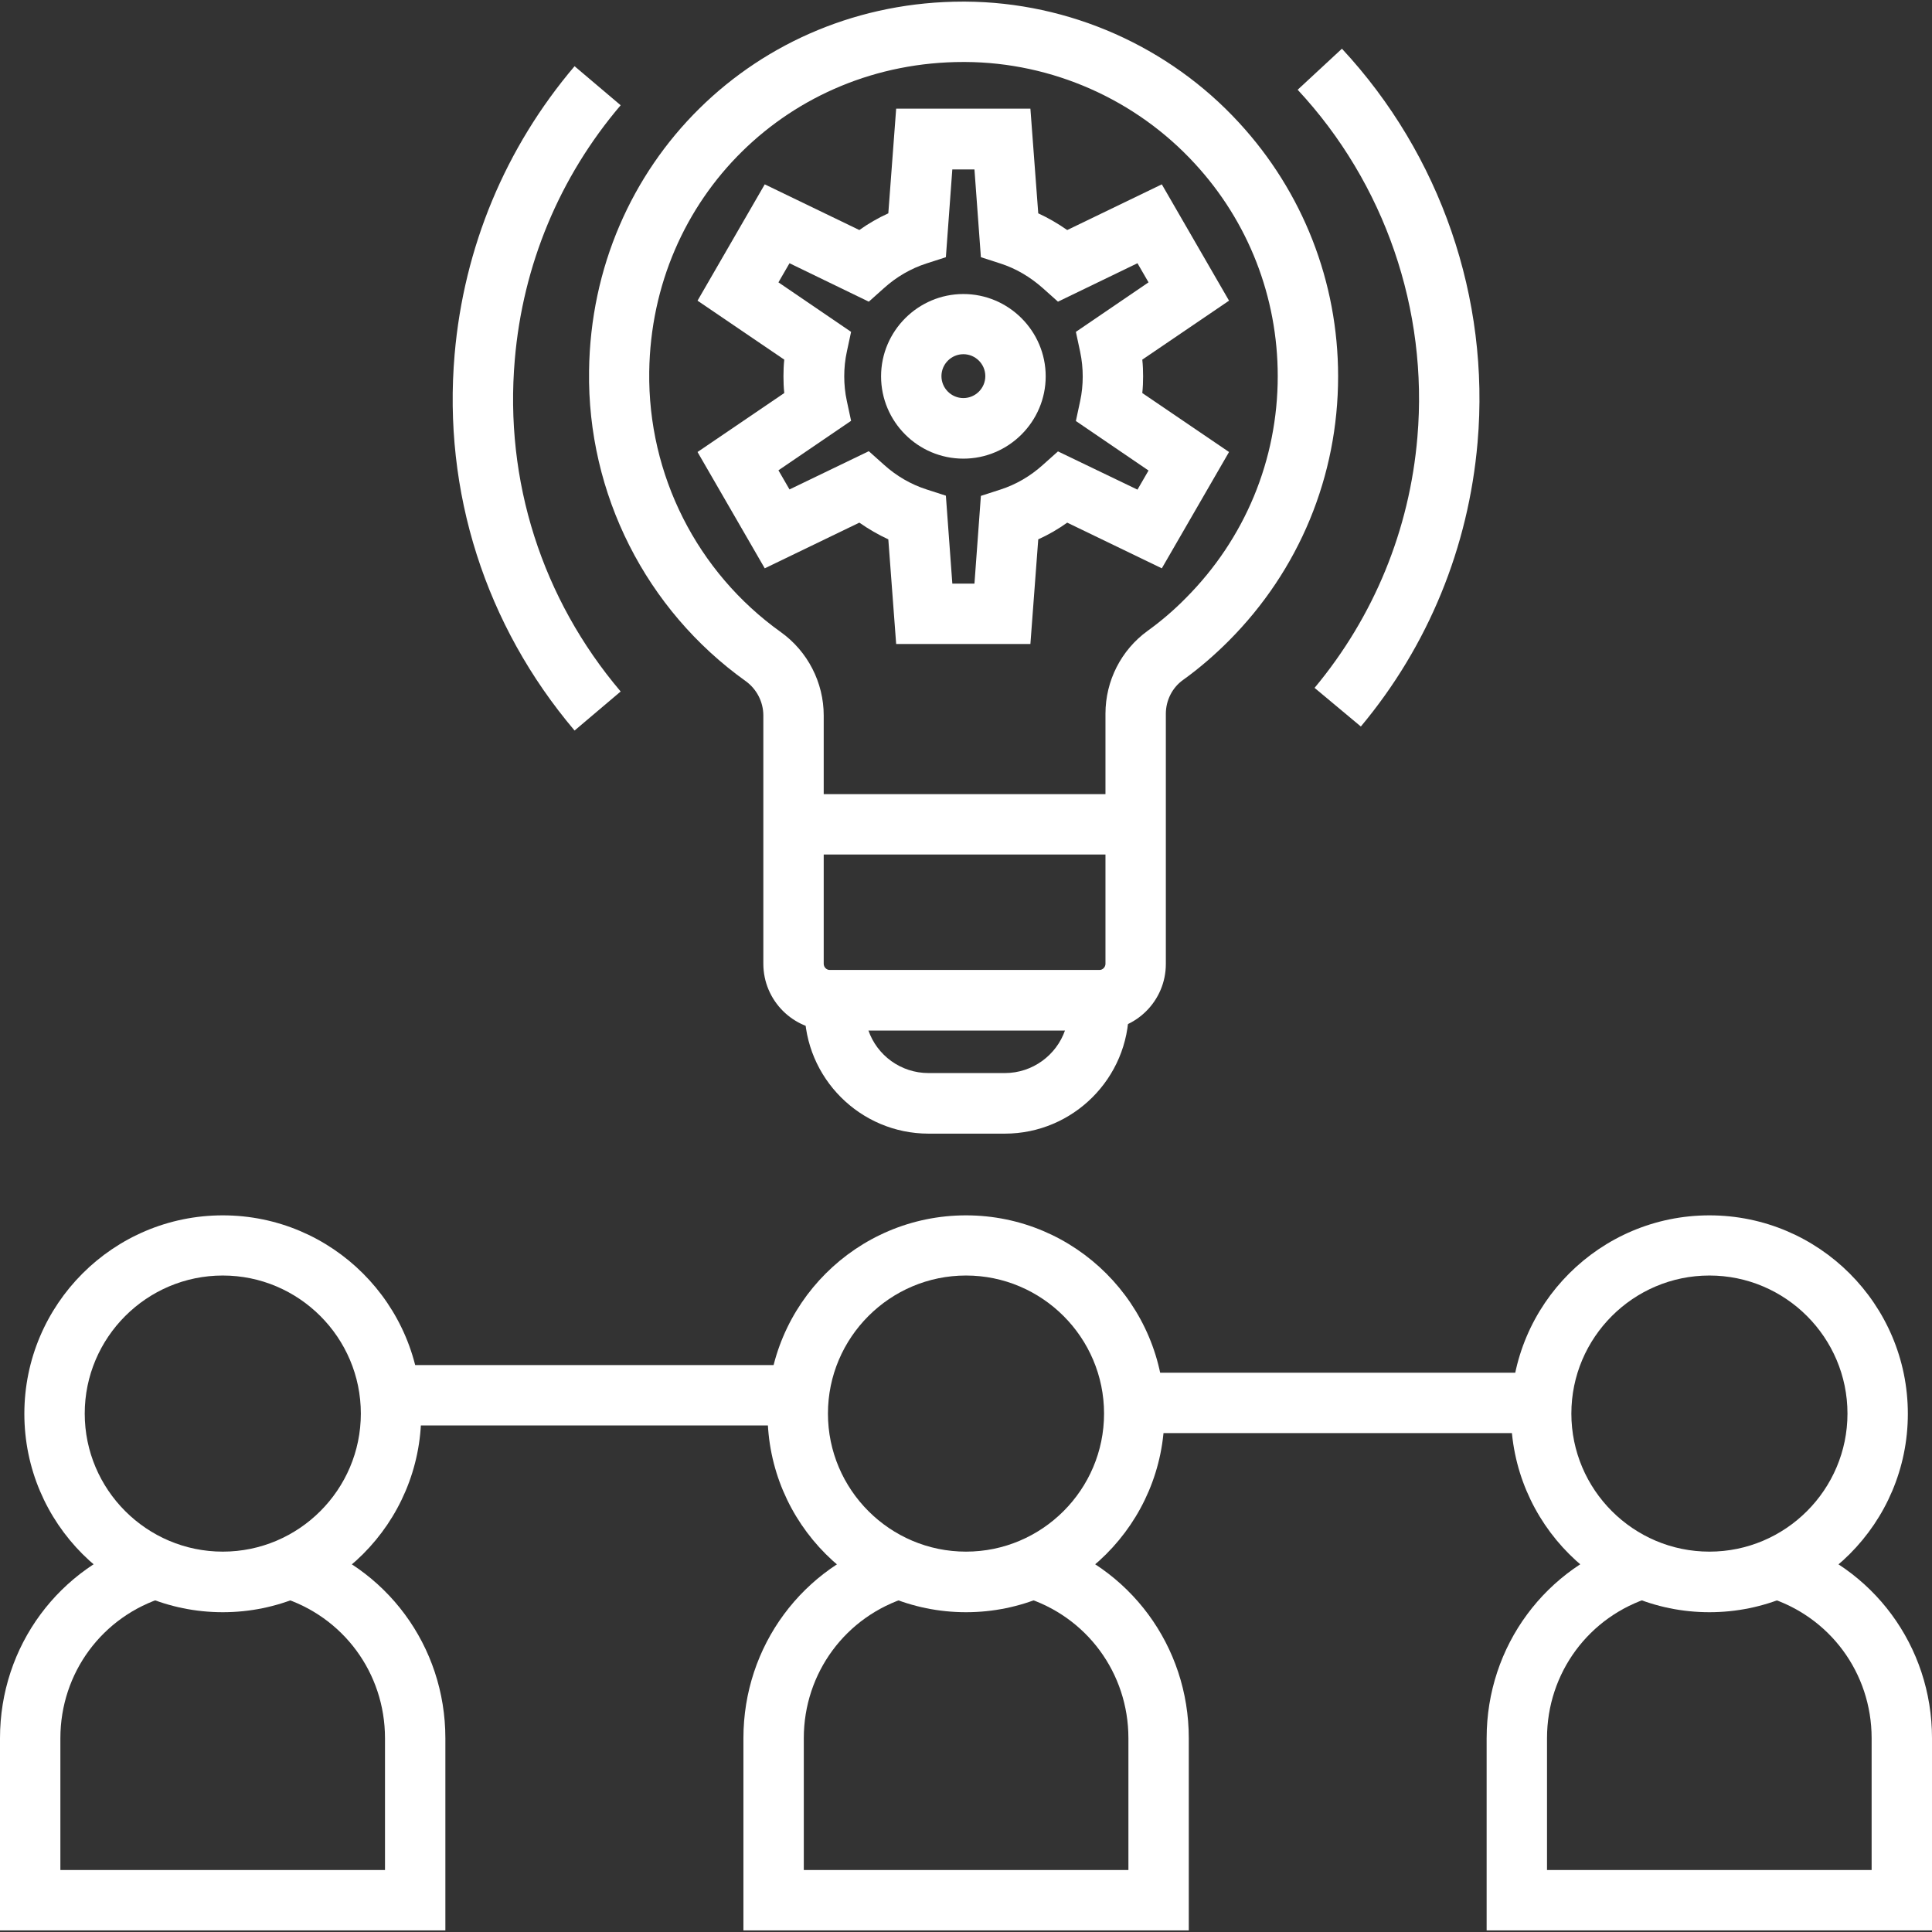 <?xml version="1.0" encoding="UTF-8"?>
<svg id="Layer_1" data-name="Layer 1" xmlns="http://www.w3.org/2000/svg" viewBox="0 0 96 96">
  <rect x="0" y="0" width="96" height="96" fill="#333333" stroke="none"/>
  <defs>
    <style>
      .cls-1 {
        fill: #fff;
      }
    </style>
  </defs>
  <g>
    <path class="cls-1" d="M22.13,95.92H0v-9.55C0,81.8,2.93,77.83,7.3,76.49l.88,2.87c-3.1.95-5.18,3.77-5.18,7.01v6.55h16.13v-6.55c0-3.24-2.08-6.06-5.18-7.01l.88-2.87c4.37,1.34,7.3,5.31,7.3,9.88v9.55Z"/>
    <path class="cls-1" d="M11.07,80.11c-5.44,0-9.86-4.42-9.86-9.86s4.42-9.86,9.86-9.86,9.86,4.42,9.86,9.86-4.42,9.86-9.86,9.86ZM11.07,63.38c-3.78,0-6.86,3.08-6.86,6.86s3.08,6.86,6.86,6.86,6.86-3.08,6.86-6.86-3.08-6.86-6.86-6.86Z"/>
  </g>
  <g>
    <path class="cls-1" d="M59.07,95.92h-22.13v-9.55c0-4.57,2.93-8.54,7.3-9.88l.88,2.87c-3.1.95-5.18,3.77-5.18,7.01v6.55h16.13v-6.55c0-3.24-2.08-6.06-5.18-7.01l.88-2.87c4.37,1.34,7.3,5.31,7.3,9.88v9.55Z"/>
    <path class="cls-1" d="M48,80.11c-5.44,0-9.86-4.42-9.86-9.86s4.42-9.86,9.86-9.86,9.86,4.42,9.86,9.86-4.42,9.86-9.86,9.86ZM48,63.38c-3.78,0-6.86,3.08-6.86,6.86s3.08,6.86,6.86,6.86,6.86-3.08,6.86-6.86-3.08-6.86-6.86-6.86Z"/>
  </g>
  <g>
    <path class="cls-1" d="M96,95.92h-22.13v-9.55c0-4.57,2.93-8.54,7.3-9.88l.88,2.87c-3.1.95-5.18,3.77-5.18,7.01v6.55h16.13v-6.55c0-3.24-2.08-6.06-5.18-7.01l.88-2.87c4.37,1.34,7.3,5.31,7.3,9.88v9.55Z"/>
    <path class="cls-1" d="M84.94,80.11c-5.44,0-9.86-4.42-9.86-9.86s4.42-9.86,9.86-9.86,9.86,4.42,9.86,9.86-4.42,9.86-9.86,9.86ZM84.94,63.38c-3.78,0-6.86,3.08-6.86,6.86s3.08,6.86,6.86,6.86,6.86-3.08,6.86-6.86-3.08-6.86-6.86-6.86Z"/>
  </g>
  <rect class="cls-1" x="18.97" y="67.83" width="21.01" height="3"/>
  <rect class="cls-1" x="56.34" y="68.21" width="20.65" height="3"/>
  <g>
    <path class="cls-1" d="M54.62,51.2h-13.38c-1.83,0-3.31-1.49-3.31-3.31v-12.34c0-.67-.33-1.31-.87-1.7-4.97-3.55-7.88-9.32-7.79-15.42C29.4,8.12,37.57.08,47.86.08h.11c5.15.03,10.11,2.22,13.6,6.02,3.17,3.44,4.92,7.91,4.92,12.6,0,4.96-1.93,9.63-5.44,13.15-.7.7-1.46,1.36-2.27,1.94-.53.38-.85,1.01-.85,1.68v12.43c0,1.83-1.49,3.31-3.31,3.31ZM47.87,3.08c-8.64,0-15.49,6.74-15.61,15.39-.07,5.12,2.37,9.96,6.54,12.94,1.33.95,2.13,2.5,2.13,4.14v12.34c0,.17.14.31.31.31h13.38c.17,0,.31-.14.31-.31v-12.43c0-1.63.78-3.16,2.09-4.11.68-.49,1.32-1.04,1.9-1.63,2.94-2.95,4.57-6.87,4.57-11.03,0-3.93-1.46-7.68-4.12-10.56-2.93-3.19-7.09-5.03-11.41-5.05h-.09Z"/>
    <path class="cls-1" d="M49.93,56.33h-3.79c-3.4,0-6.16-2.77-6.16-6.16v-1.96h16.11v1.96c0,3.4-2.77,6.16-6.16,6.16ZM43.15,51.2c.43,1.24,1.61,2.12,2.99,2.12h3.79c1.38,0,2.56-.89,2.99-2.12h-9.76Z"/>
    <rect class="cls-1" x="39.42" y="39.46" width="17.01" height="3"/>
    <path class="cls-1" d="M28.55,36.3c-4.43-5.23-6.55-11.86-5.96-18.69.46-5.32,2.52-10.27,5.96-14.32l2.29,1.94c-3.04,3.57-4.86,7.94-5.26,12.64-.52,6.02,1.35,11.88,5.26,16.49l-2.29,1.94Z"/>
    <path class="cls-1" d="M67.62,36.1l-2.3-1.92c2.95-3.54,4.72-7.85,5.11-12.46.54-6.32-1.62-12.61-5.95-17.26l2.2-2.04c4.9,5.27,7.36,12.4,6.74,19.56-.45,5.22-2.45,10.11-5.8,14.12Z"/>
    <path class="cls-1" d="M51.2,32h-6.67l-.39-5.2c-.5-.23-.98-.51-1.44-.83l-4.7,2.27-3.34-5.78,4.31-2.93c-.03-.28-.04-.56-.04-.83s.01-.56.04-.83l-4.31-2.93,3.34-5.78,4.7,2.27c.45-.32.93-.6,1.44-.83l.39-5.2h6.67l.39,5.2c.5.23.98.51,1.44.83l4.7-2.27,3.34,5.78-4.31,2.93c.03.28.04.56.04.83s-.01.55-.04.83l4.31,2.93-3.34,5.78-4.7-2.27c-.45.32-.93.6-1.44.83l-.39,5.2ZM47.32,29h1.1l.32-4.36.96-.31c.78-.25,1.5-.67,2.12-1.23l.75-.67,3.95,1.9.55-.95-3.61-2.46.21-.98c.09-.41.13-.83.13-1.23s-.04-.82-.13-1.24l-.21-.98,3.61-2.46-.55-.95-3.95,1.91-.75-.67c-.63-.56-1.34-.98-2.12-1.23l-.96-.31-.32-4.36h-1.1l-.32,4.36-.96.31c-.78.25-1.5.67-2.12,1.23l-.75.67-3.94-1.91-.55.95,3.61,2.46-.21.98c-.09.41-.13.82-.13,1.23s.04.82.13,1.23l.21.98-3.61,2.46.55.95,3.94-1.9.75.67c.62.56,1.34.98,2.12,1.23l.96.31.32,4.36Z"/>
    <path class="cls-1" d="M47.87,22.79c-2.26,0-4.09-1.84-4.09-4.09s1.84-4.09,4.09-4.09,4.09,1.84,4.09,4.09-1.84,4.09-4.09,4.09ZM47.87,17.6c-.6,0-1.09.49-1.09,1.09s.49,1.09,1.09,1.09,1.09-.49,1.09-1.09-.49-1.09-1.09-1.09Z"/>
  </g>
</svg>